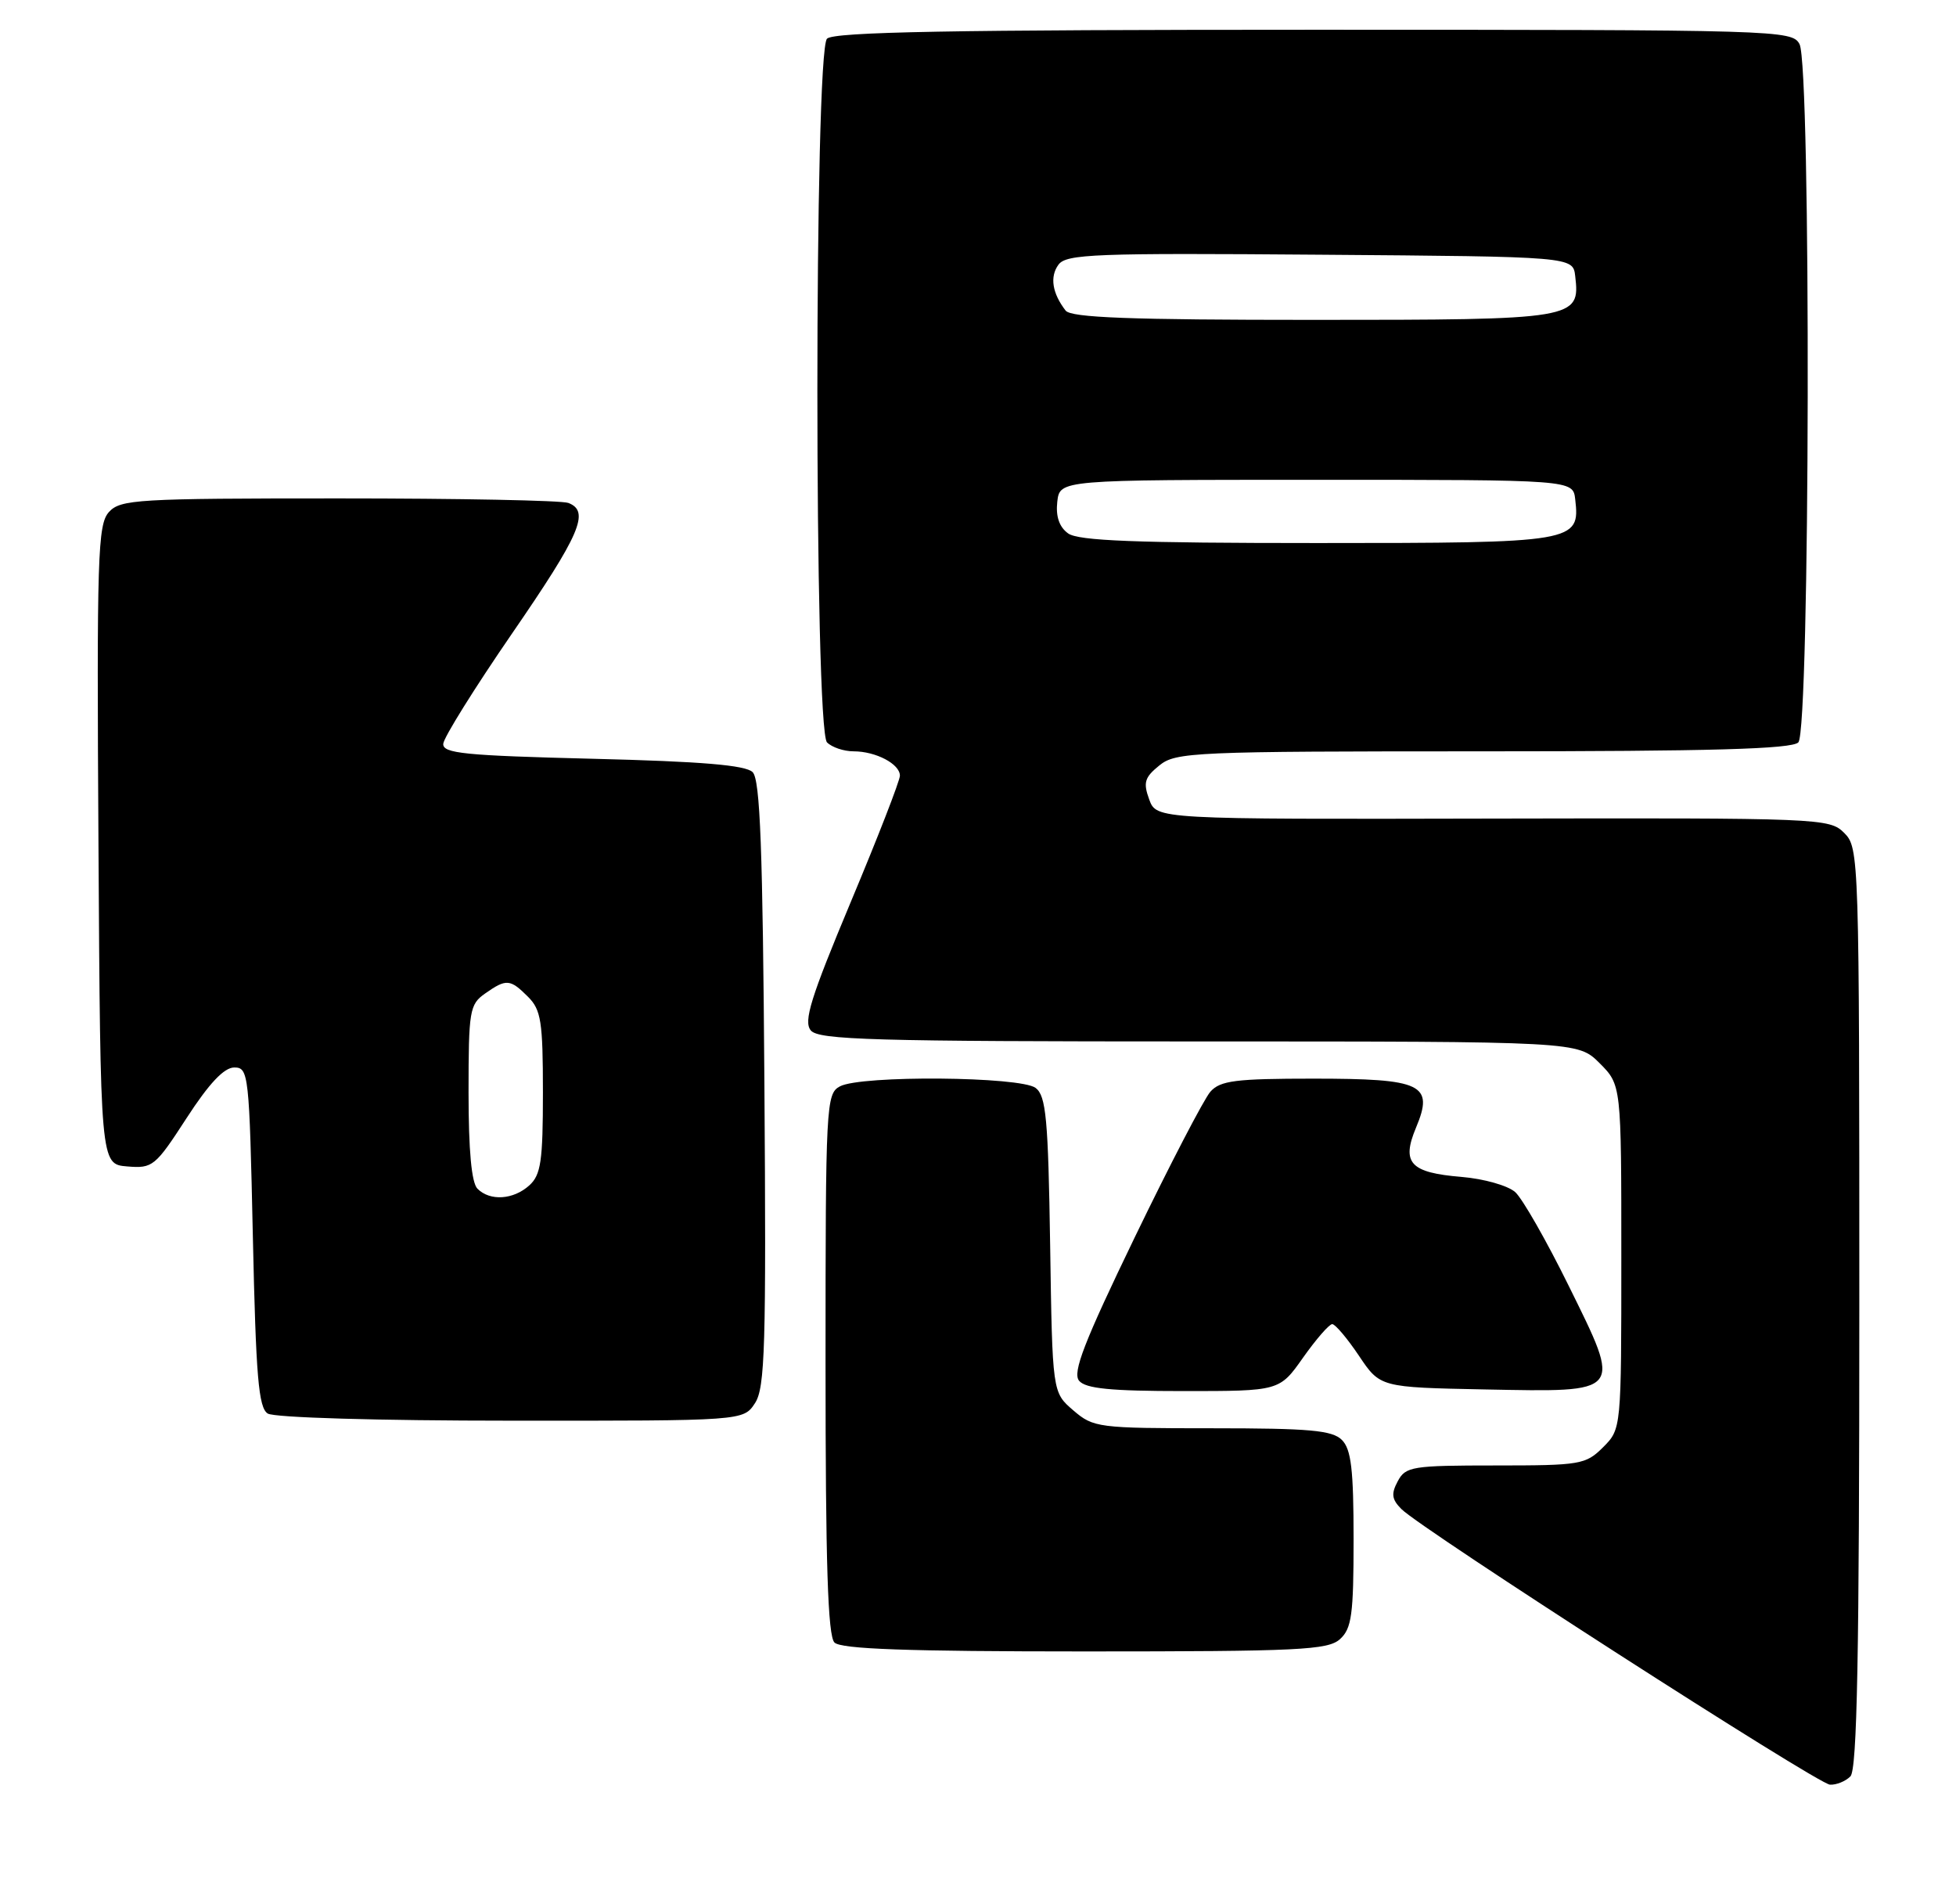<?xml version="1.0" encoding="UTF-8" standalone="no"?>
<!DOCTYPE svg PUBLIC "-//W3C//DTD SVG 1.1//EN" "http://www.w3.org/Graphics/SVG/1.1/DTD/svg11.dtd" >
<svg xmlns="http://www.w3.org/2000/svg" xmlns:xlink="http://www.w3.org/1999/xlink" version="1.1" viewBox="0 0 263 256">
 <g >
 <path fill="currentColor"
d=" M 248.80 238.80 C 249.71 237.89 250.00 222.53 250.00 175.80 C 250.00 115.05 249.97 113.97 247.97 111.97 C 245.99 109.99 244.89 109.95 200.72 110.04 C 155.50 110.14 155.50 110.14 154.52 107.47 C 153.69 105.20 153.90 104.50 155.88 102.90 C 158.09 101.10 160.47 101.00 199.41 101.00 C 230.11 101.00 240.91 100.69 241.80 99.80 C 243.38 98.22 243.53 8.87 241.96 5.93 C 240.96 4.05 239.18 4.00 176.66 4.00 C 128.01 4.00 112.11 4.29 111.20 5.20 C 109.47 6.93 109.47 98.07 111.20 99.80 C 111.86 100.46 113.46 101.00 114.77 101.00 C 117.76 101.00 121.00 102.70 121.00 104.27 C 121.00 104.94 118.03 112.58 114.39 121.26 C 109.00 134.14 108.01 137.31 109.02 138.52 C 110.07 139.79 117.40 140.00 161.20 140.00 C 212.15 140.00 212.15 140.00 215.08 142.92 C 218.00 145.85 218.00 145.85 218.00 168.97 C 218.00 192.09 218.00 192.09 215.55 194.55 C 213.21 196.88 212.50 197.00 201.08 197.00 C 189.87 197.00 188.99 197.14 187.94 199.12 C 187.03 200.81 187.13 201.56 188.44 202.87 C 191.17 205.60 244.39 239.82 246.05 239.91 C 246.90 239.96 248.14 239.46 248.80 238.80 Z  M 180.17 220.35 C 181.75 218.92 182.00 217.05 182.00 206.92 C 182.00 197.55 181.68 194.82 180.43 193.57 C 179.13 192.27 176.08 192.00 162.98 192.00 C 147.65 192.00 147.02 191.92 144.31 189.59 C 141.50 187.18 141.50 187.18 141.20 167.34 C 140.94 150.38 140.65 147.32 139.25 146.25 C 137.22 144.70 115.76 144.52 112.93 146.04 C 111.08 147.03 111.00 148.50 111.00 183.34 C 111.00 210.21 111.31 219.91 112.20 220.80 C 113.08 221.68 121.95 222.00 145.87 222.00 C 174.68 222.00 178.55 221.81 180.17 220.35 Z  M 101.51 188.63 C 102.87 186.56 103.03 181.03 102.78 145.67 C 102.56 114.06 102.21 104.81 101.20 103.80 C 100.26 102.86 94.38 102.36 79.70 102.00 C 62.48 101.57 59.51 101.28 59.60 99.99 C 59.65 99.15 63.82 92.48 68.85 85.16 C 78.03 71.82 79.36 68.73 76.42 67.61 C 75.55 67.27 61.67 67.00 45.57 67.00 C 18.42 67.00 16.19 67.13 14.64 68.84 C 13.14 70.51 13.00 74.73 13.24 113.59 C 13.50 156.50 13.50 156.50 17.09 156.80 C 20.53 157.09 20.87 156.81 25.09 150.30 C 28.11 145.64 30.13 143.50 31.50 143.50 C 33.43 143.50 33.52 144.34 34.00 166.29 C 34.41 185.07 34.76 189.24 36.00 190.02 C 36.86 190.57 50.84 190.98 68.73 190.98 C 99.95 191.00 99.95 191.00 101.51 188.63 Z  M 175.21 182.50 C 176.96 180.03 178.72 178.00 179.13 178.00 C 179.53 178.00 181.15 179.91 182.72 182.25 C 185.57 186.50 185.57 186.50 199.64 186.78 C 218.33 187.14 218.11 187.42 210.93 172.86 C 207.95 166.81 204.71 161.14 203.74 160.26 C 202.76 159.38 199.53 158.46 196.51 158.21 C 189.61 157.64 188.41 156.34 190.39 151.60 C 192.84 145.75 191.27 145.00 176.58 145.00 C 166.15 145.00 164.08 145.26 162.75 146.75 C 161.90 147.71 157.31 156.54 152.56 166.36 C 145.76 180.43 144.18 184.51 145.09 185.61 C 145.97 186.67 149.34 187.00 159.14 187.00 C 172.04 187.00 172.04 187.00 175.21 182.50 Z  M 143.61 71.70 C 142.42 70.84 141.94 69.41 142.16 67.45 C 142.50 64.50 142.50 64.50 177.00 64.50 C 211.50 64.50 211.50 64.50 211.80 67.12 C 212.47 72.90 211.89 73.00 177.12 73.00 C 152.67 73.00 144.97 72.70 143.61 71.70 Z  M 143.28 41.75 C 141.48 39.42 141.13 37.20 142.32 35.58 C 143.37 34.15 147.19 34.00 177.50 34.24 C 211.50 34.50 211.50 34.50 211.80 37.12 C 212.48 42.91 211.95 43.00 176.55 43.00 C 151.89 43.00 144.02 42.70 143.28 41.75 Z  M 64.20 159.80 C 63.40 159.00 63.00 154.66 63.00 146.86 C 63.00 135.86 63.14 135.02 65.22 133.56 C 68.08 131.55 68.59 131.59 71.00 134.00 C 72.75 135.75 73.00 137.33 73.00 146.85 C 73.00 156.08 72.73 157.94 71.17 159.35 C 69.02 161.29 65.89 161.49 64.20 159.80 Z "/>
</g>
</svg>